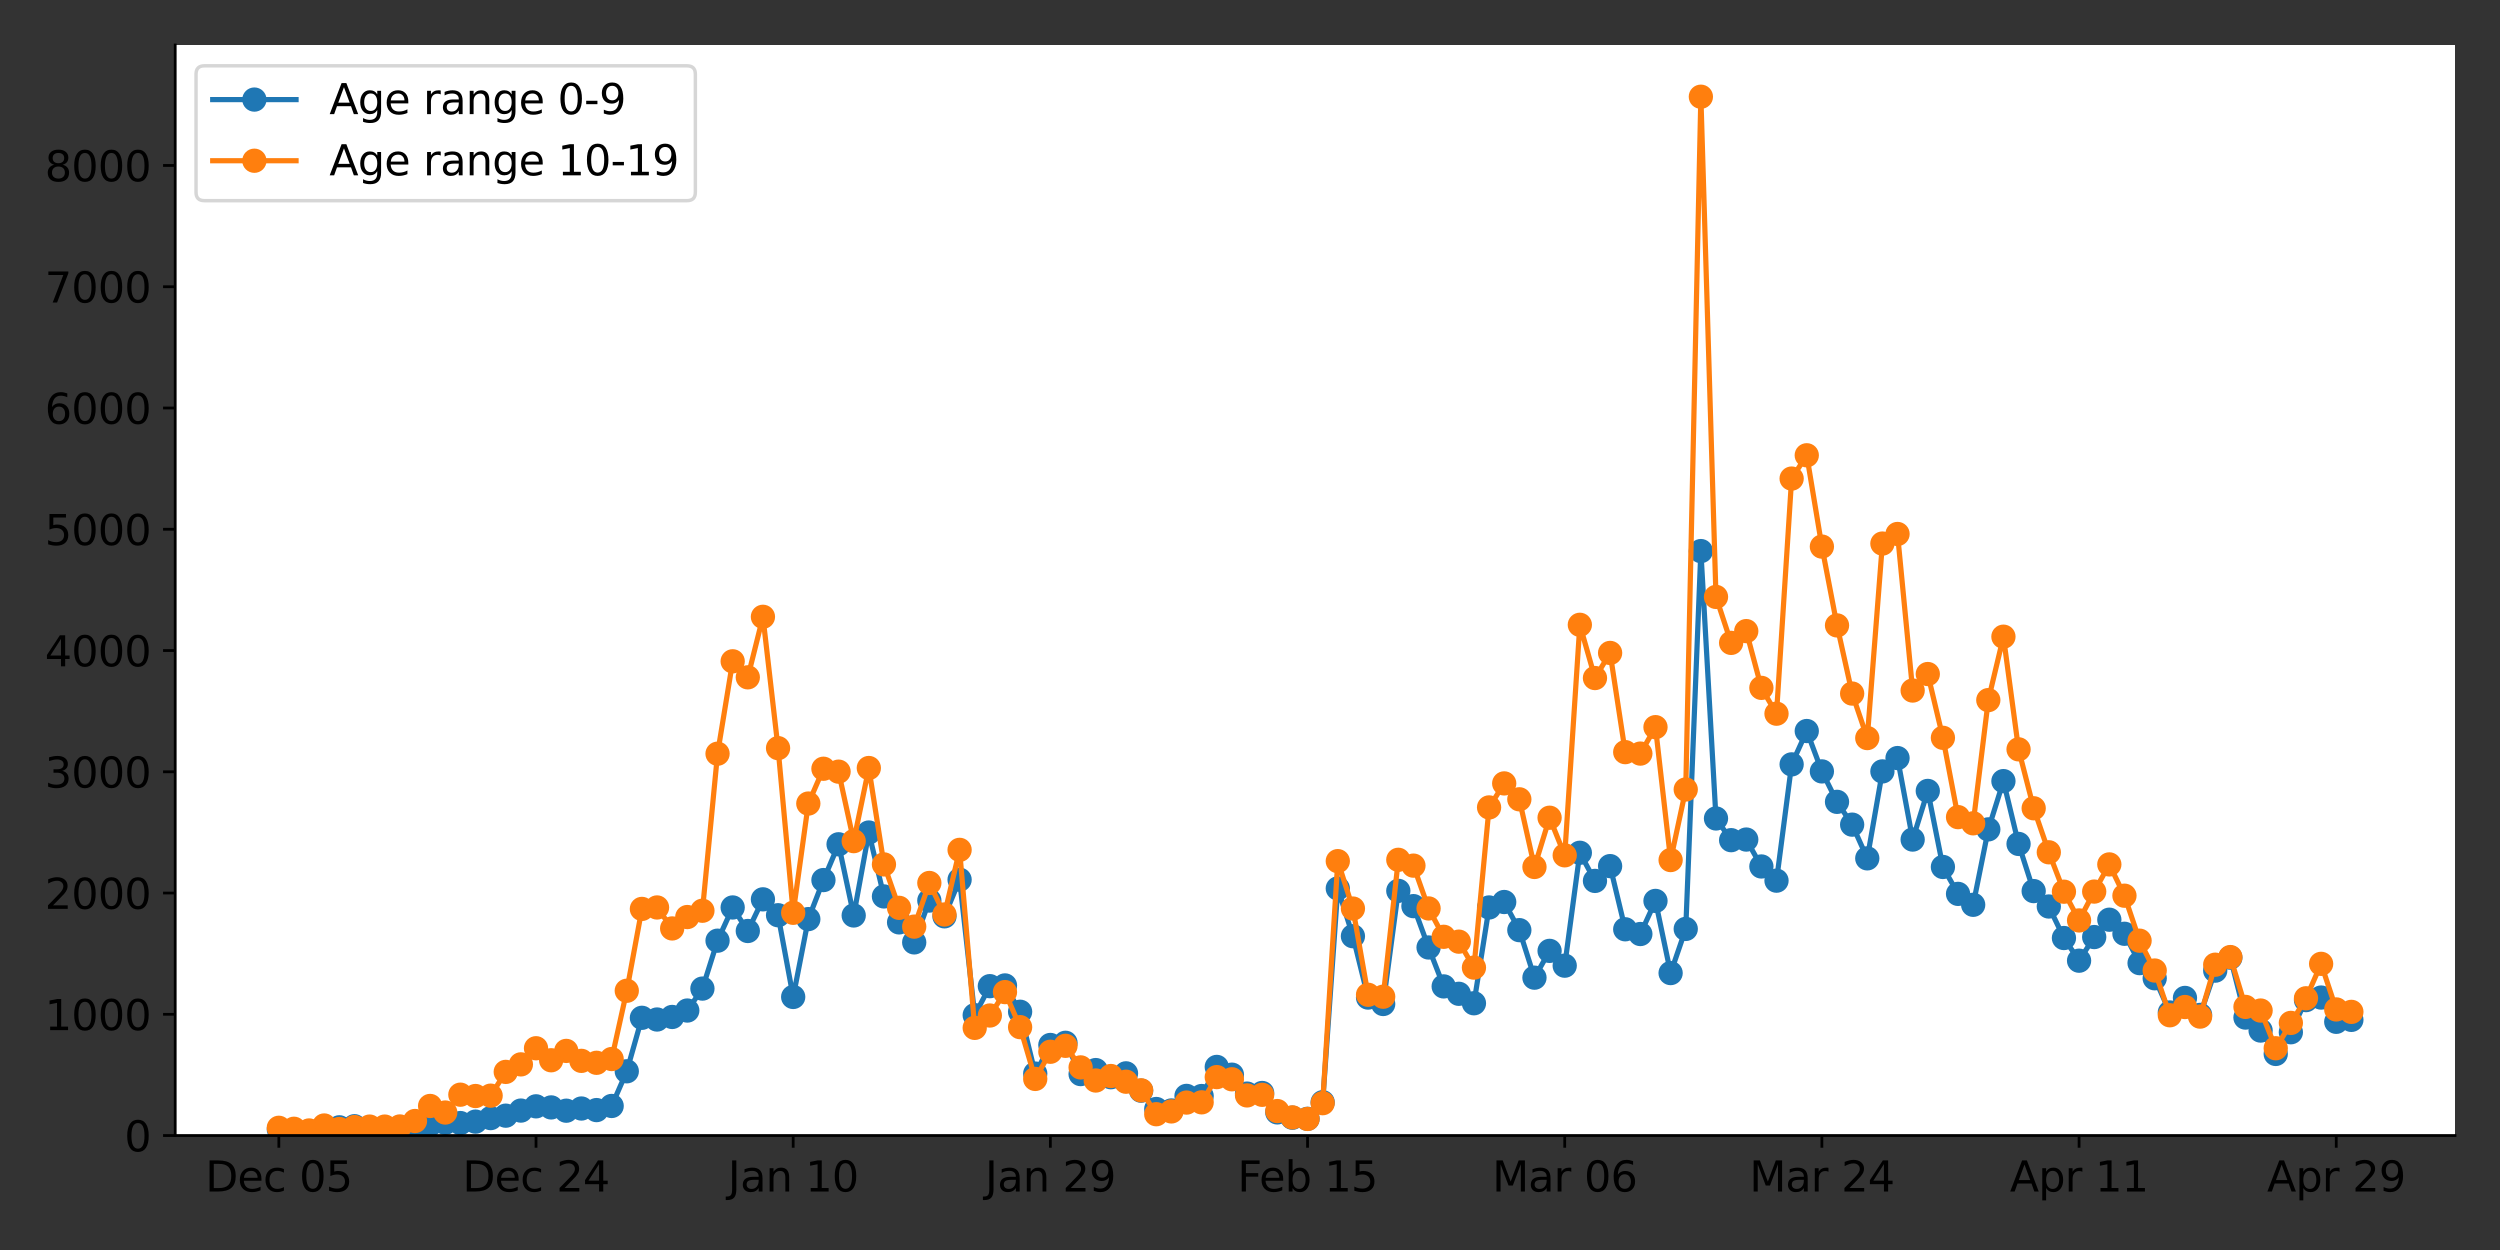 <?xml version="1.0" encoding="utf-8" standalone="no"?>
<!DOCTYPE svg PUBLIC "-//W3C//DTD SVG 1.1//EN"
  "http://www.w3.org/Graphics/SVG/1.1/DTD/svg11.dtd">
<svg xmlns:xlink="http://www.w3.org/1999/xlink" width="720pt" height="360pt" viewBox="0 0 720 360" xmlns="http://www.w3.org/2000/svg" version="1.1">
 <rect x="0" y="0" width="720" height="360" fill="#333333" stroke="none"/>
 <defs>
  <style type="text/css">*{stroke-linejoin: round; stroke-linecap: butt}</style>
 </defs>
 <g id="figure_1">
  <g id="patch_1">
   <path d="M 0 360 
L 720 360 
L 720 0 
L 0 0 
L 0 360 
z
" style="fill: none"/>
  </g>
  <g id="axes_1">
   <g id="patch_2">
    <path d="M 50.46 327.04 
L 707.04 327.04 
L 707.04 12.96 
L 50.46 12.96 
z
" style="fill: #ffffff"/>
   </g>
   <g id="matplotlib.axis_1">
    <g id="xtick_1">
     <g id="line2d_1">
      <defs>
       <path id="me0b759e3bc" d="M 0 0 
L 0 3.5 
" style="stroke: #000000; stroke-width: 0.8"/>
      </defs>
      <g>
       <use xlink:href="#me0b759e3bc" x="80.305" y="327.04" style="stroke: #000000; stroke-width: 0.8"/>
      </g>
     </g>
     <g id="text_1">
      <!-- Dec 05 -->
      <g transform="translate(59.152 343.158)scale(0.12 -0.12)">
       <defs>
        <path id="DejaVuSans-44" d="M 1259 4147 
L 1259 519 
L 2022 519 
Q 2988 519 3436 956 
Q 3884 1394 3884 2338 
Q 3884 3275 3436 3711 
Q 2988 4147 2022 4147 
L 1259 4147 
z
M 628 4666 
L 1925 4666 
Q 3281 4666 3915 4102 
Q 4550 3538 4550 2338 
Q 4550 1131 3912 565 
Q 3275 0 1925 0 
L 628 0 
L 628 4666 
z
" transform="scale(0.016)"/>
        <path id="DejaVuSans-65" d="M 3597 1894 
L 3597 1613 
L 953 1613 
Q 991 1019 1311 708 
Q 1631 397 2203 397 
Q 2534 397 2845 478 
Q 3156 559 3463 722 
L 3463 178 
Q 3153 47 2828 -22 
Q 2503 -91 2169 -91 
Q 1331 -91 842 396 
Q 353 884 353 1716 
Q 353 2575 817 3079 
Q 1281 3584 2069 3584 
Q 2775 3584 3186 3129 
Q 3597 2675 3597 1894 
z
M 3022 2063 
Q 3016 2534 2758 2815 
Q 2500 3097 2075 3097 
Q 1594 3097 1305 2825 
Q 1016 2553 972 2059 
L 3022 2063 
z
" transform="scale(0.016)"/>
        <path id="DejaVuSans-63" d="M 3122 3366 
L 3122 2828 
Q 2878 2963 2633 3030 
Q 2388 3097 2138 3097 
Q 1578 3097 1268 2742 
Q 959 2388 959 1747 
Q 959 1106 1268 751 
Q 1578 397 2138 397 
Q 2388 397 2633 464 
Q 2878 531 3122 666 
L 3122 134 
Q 2881 22 2623 -34 
Q 2366 -91 2075 -91 
Q 1284 -91 818 406 
Q 353 903 353 1747 
Q 353 2603 823 3093 
Q 1294 3584 2113 3584 
Q 2378 3584 2631 3529 
Q 2884 3475 3122 3366 
z
" transform="scale(0.016)"/>
        <path id="DejaVuSans-20" transform="scale(0.016)"/>
        <path id="DejaVuSans-30" d="M 2034 4250 
Q 1547 4250 1301 3770 
Q 1056 3291 1056 2328 
Q 1056 1369 1301 889 
Q 1547 409 2034 409 
Q 2525 409 2770 889 
Q 3016 1369 3016 2328 
Q 3016 3291 2770 3770 
Q 2525 4250 2034 4250 
z
M 2034 4750 
Q 2819 4750 3233 4129 
Q 3647 3509 3647 2328 
Q 3647 1150 3233 529 
Q 2819 -91 2034 -91 
Q 1250 -91 836 529 
Q 422 1150 422 2328 
Q 422 3509 836 4129 
Q 1250 4750 2034 4750 
z
" transform="scale(0.016)"/>
        <path id="DejaVuSans-35" d="M 691 4666 
L 3169 4666 
L 3169 4134 
L 1269 4134 
L 1269 2991 
Q 1406 3038 1543 3061 
Q 1681 3084 1819 3084 
Q 2600 3084 3056 2656 
Q 3513 2228 3513 1497 
Q 3513 744 3044 326 
Q 2575 -91 1722 -91 
Q 1428 -91 1123 -41 
Q 819 9 494 109 
L 494 744 
Q 775 591 1075 516 
Q 1375 441 1709 441 
Q 2250 441 2565 725 
Q 2881 1009 2881 1497 
Q 2881 1984 2565 2268 
Q 2250 2553 1709 2553 
Q 1456 2553 1204 2497 
Q 953 2441 691 2322 
L 691 4666 
z
" transform="scale(0.016)"/>
       </defs>
       <use xlink:href="#DejaVuSans-44"/>
       <use xlink:href="#DejaVuSans-65" x="77.002"/>
       <use xlink:href="#DejaVuSans-63" x="138.525"/>
       <use xlink:href="#DejaVuSans-20" x="193.506"/>
       <use xlink:href="#DejaVuSans-30" x="225.293"/>
       <use xlink:href="#DejaVuSans-35" x="288.916"/>
      </g>
     </g>
    </g>
    <g id="xtick_2">
     <g id="line2d_2">
      <g>
       <use xlink:href="#me0b759e3bc" x="154.371" y="327.04" style="stroke: #000000; stroke-width: 0.8"/>
      </g>
     </g>
     <g id="text_2">
      <!-- Dec 24 -->
      <g transform="translate(133.218 343.158)scale(0.12 -0.12)">
       <defs>
        <path id="DejaVuSans-32" d="M 1228 531 
L 3431 531 
L 3431 0 
L 469 0 
L 469 531 
Q 828 903 1448 1529 
Q 2069 2156 2228 2338 
Q 2531 2678 2651 2914 
Q 2772 3150 2772 3378 
Q 2772 3750 2511 3984 
Q 2250 4219 1831 4219 
Q 1534 4219 1204 4116 
Q 875 4013 500 3803 
L 500 4441 
Q 881 4594 1212 4672 
Q 1544 4750 1819 4750 
Q 2544 4750 2975 4387 
Q 3406 4025 3406 3419 
Q 3406 3131 3298 2873 
Q 3191 2616 2906 2266 
Q 2828 2175 2409 1742 
Q 1991 1309 1228 531 
z
" transform="scale(0.016)"/>
        <path id="DejaVuSans-34" d="M 2419 4116 
L 825 1625 
L 2419 1625 
L 2419 4116 
z
M 2253 4666 
L 3047 4666 
L 3047 1625 
L 3713 1625 
L 3713 1100 
L 3047 1100 
L 3047 0 
L 2419 0 
L 2419 1100 
L 313 1100 
L 313 1709 
L 2253 4666 
z
" transform="scale(0.016)"/>
       </defs>
       <use xlink:href="#DejaVuSans-44"/>
       <use xlink:href="#DejaVuSans-65" x="77.002"/>
       <use xlink:href="#DejaVuSans-63" x="138.525"/>
       <use xlink:href="#DejaVuSans-20" x="193.506"/>
       <use xlink:href="#DejaVuSans-32" x="225.293"/>
       <use xlink:href="#DejaVuSans-34" x="288.916"/>
      </g>
     </g>
    </g>
    <g id="xtick_3">
     <g id="line2d_3">
      <g>
       <use xlink:href="#me0b759e3bc" x="228.438" y="327.04" style="stroke: #000000; stroke-width: 0.8"/>
      </g>
     </g>
     <g id="text_3">
      <!-- Jan 10 -->
      <g transform="translate(209.647 343.158)scale(0.12 -0.12)">
       <defs>
        <path id="DejaVuSans-4a" d="M 628 4666 
L 1259 4666 
L 1259 325 
Q 1259 -519 939 -900 
Q 619 -1281 -91 -1281 
L -331 -1281 
L -331 -750 
L -134 -750 
Q 284 -750 456 -515 
Q 628 -281 628 325 
L 628 4666 
z
" transform="scale(0.016)"/>
        <path id="DejaVuSans-61" d="M 2194 1759 
Q 1497 1759 1228 1600 
Q 959 1441 959 1056 
Q 959 750 1161 570 
Q 1363 391 1709 391 
Q 2188 391 2477 730 
Q 2766 1069 2766 1631 
L 2766 1759 
L 2194 1759 
z
M 3341 1997 
L 3341 0 
L 2766 0 
L 2766 531 
Q 2569 213 2275 61 
Q 1981 -91 1556 -91 
Q 1019 -91 701 211 
Q 384 513 384 1019 
Q 384 1609 779 1909 
Q 1175 2209 1959 2209 
L 2766 2209 
L 2766 2266 
Q 2766 2663 2505 2880 
Q 2244 3097 1772 3097 
Q 1472 3097 1187 3025 
Q 903 2953 641 2809 
L 641 3341 
Q 956 3463 1253 3523 
Q 1550 3584 1831 3584 
Q 2591 3584 2966 3190 
Q 3341 2797 3341 1997 
z
" transform="scale(0.016)"/>
        <path id="DejaVuSans-6e" d="M 3513 2113 
L 3513 0 
L 2938 0 
L 2938 2094 
Q 2938 2591 2744 2837 
Q 2550 3084 2163 3084 
Q 1697 3084 1428 2787 
Q 1159 2491 1159 1978 
L 1159 0 
L 581 0 
L 581 3500 
L 1159 3500 
L 1159 2956 
Q 1366 3272 1645 3428 
Q 1925 3584 2291 3584 
Q 2894 3584 3203 3211 
Q 3513 2838 3513 2113 
z
" transform="scale(0.016)"/>
        <path id="DejaVuSans-31" d="M 794 531 
L 1825 531 
L 1825 4091 
L 703 3866 
L 703 4441 
L 1819 4666 
L 2450 4666 
L 2450 531 
L 3481 531 
L 3481 0 
L 794 0 
L 794 531 
z
" transform="scale(0.016)"/>
       </defs>
       <use xlink:href="#DejaVuSans-4a"/>
       <use xlink:href="#DejaVuSans-61" x="29.492"/>
       <use xlink:href="#DejaVuSans-6e" x="90.771"/>
       <use xlink:href="#DejaVuSans-20" x="154.15"/>
       <use xlink:href="#DejaVuSans-31" x="185.938"/>
       <use xlink:href="#DejaVuSans-30" x="249.561"/>
      </g>
     </g>
    </g>
    <g id="xtick_4">
     <g id="line2d_4">
      <g>
       <use xlink:href="#me0b759e3bc" x="302.505" y="327.04" style="stroke: #000000; stroke-width: 0.8"/>
      </g>
     </g>
     <g id="text_4">
      <!-- Jan 29 -->
      <g transform="translate(283.714 343.158)scale(0.12 -0.12)">
       <defs>
        <path id="DejaVuSans-39" d="M 703 97 
L 703 672 
Q 941 559 1184 500 
Q 1428 441 1663 441 
Q 2288 441 2617 861 
Q 2947 1281 2994 2138 
Q 2813 1869 2534 1725 
Q 2256 1581 1919 1581 
Q 1219 1581 811 2004 
Q 403 2428 403 3163 
Q 403 3881 828 4315 
Q 1253 4750 1959 4750 
Q 2769 4750 3195 4129 
Q 3622 3509 3622 2328 
Q 3622 1225 3098 567 
Q 2575 -91 1691 -91 
Q 1453 -91 1209 -44 
Q 966 3 703 97 
z
M 1959 2075 
Q 2384 2075 2632 2365 
Q 2881 2656 2881 3163 
Q 2881 3666 2632 3958 
Q 2384 4250 1959 4250 
Q 1534 4250 1286 3958 
Q 1038 3666 1038 3163 
Q 1038 2656 1286 2365 
Q 1534 2075 1959 2075 
z
" transform="scale(0.016)"/>
       </defs>
       <use xlink:href="#DejaVuSans-4a"/>
       <use xlink:href="#DejaVuSans-61" x="29.492"/>
       <use xlink:href="#DejaVuSans-6e" x="90.771"/>
       <use xlink:href="#DejaVuSans-20" x="154.15"/>
       <use xlink:href="#DejaVuSans-32" x="185.938"/>
       <use xlink:href="#DejaVuSans-39" x="249.561"/>
      </g>
     </g>
    </g>
    <g id="xtick_5">
     <g id="line2d_5">
      <g>
       <use xlink:href="#me0b759e3bc" x="376.572" y="327.04" style="stroke: #000000; stroke-width: 0.8"/>
      </g>
     </g>
     <g id="text_5">
      <!-- Feb 15 -->
      <g transform="translate(356.408 343.158)scale(0.12 -0.12)">
       <defs>
        <path id="DejaVuSans-46" d="M 628 4666 
L 3309 4666 
L 3309 4134 
L 1259 4134 
L 1259 2759 
L 3109 2759 
L 3109 2228 
L 1259 2228 
L 1259 0 
L 628 0 
L 628 4666 
z
" transform="scale(0.016)"/>
        <path id="DejaVuSans-62" d="M 3116 1747 
Q 3116 2381 2855 2742 
Q 2594 3103 2138 3103 
Q 1681 3103 1420 2742 
Q 1159 2381 1159 1747 
Q 1159 1113 1420 752 
Q 1681 391 2138 391 
Q 2594 391 2855 752 
Q 3116 1113 3116 1747 
z
M 1159 2969 
Q 1341 3281 1617 3432 
Q 1894 3584 2278 3584 
Q 2916 3584 3314 3078 
Q 3713 2572 3713 1747 
Q 3713 922 3314 415 
Q 2916 -91 2278 -91 
Q 1894 -91 1617 61 
Q 1341 213 1159 525 
L 1159 0 
L 581 0 
L 581 4863 
L 1159 4863 
L 1159 2969 
z
" transform="scale(0.016)"/>
       </defs>
       <use xlink:href="#DejaVuSans-46"/>
       <use xlink:href="#DejaVuSans-65" x="52.02"/>
       <use xlink:href="#DejaVuSans-62" x="113.543"/>
       <use xlink:href="#DejaVuSans-20" x="177.02"/>
       <use xlink:href="#DejaVuSans-31" x="208.807"/>
       <use xlink:href="#DejaVuSans-35" x="272.43"/>
      </g>
     </g>
    </g>
    <g id="xtick_6">
     <g id="line2d_6">
      <g>
       <use xlink:href="#me0b759e3bc" x="450.638" y="327.04" style="stroke: #000000; stroke-width: 0.8"/>
      </g>
     </g>
     <g id="text_6">
      <!-- Mar 06 -->
      <g transform="translate(429.776 343.158)scale(0.12 -0.12)">
       <defs>
        <path id="DejaVuSans-4d" d="M 628 4666 
L 1569 4666 
L 2759 1491 
L 3956 4666 
L 4897 4666 
L 4897 0 
L 4281 0 
L 4281 4097 
L 3078 897 
L 2444 897 
L 1241 4097 
L 1241 0 
L 628 0 
L 628 4666 
z
" transform="scale(0.016)"/>
        <path id="DejaVuSans-72" d="M 2631 2963 
Q 2534 3019 2420 3045 
Q 2306 3072 2169 3072 
Q 1681 3072 1420 2755 
Q 1159 2438 1159 1844 
L 1159 0 
L 581 0 
L 581 3500 
L 1159 3500 
L 1159 2956 
Q 1341 3275 1631 3429 
Q 1922 3584 2338 3584 
Q 2397 3584 2469 3576 
Q 2541 3569 2628 3553 
L 2631 2963 
z
" transform="scale(0.016)"/>
        <path id="DejaVuSans-36" d="M 2113 2584 
Q 1688 2584 1439 2293 
Q 1191 2003 1191 1497 
Q 1191 994 1439 701 
Q 1688 409 2113 409 
Q 2538 409 2786 701 
Q 3034 994 3034 1497 
Q 3034 2003 2786 2293 
Q 2538 2584 2113 2584 
z
M 3366 4563 
L 3366 3988 
Q 3128 4100 2886 4159 
Q 2644 4219 2406 4219 
Q 1781 4219 1451 3797 
Q 1122 3375 1075 2522 
Q 1259 2794 1537 2939 
Q 1816 3084 2150 3084 
Q 2853 3084 3261 2657 
Q 3669 2231 3669 1497 
Q 3669 778 3244 343 
Q 2819 -91 2113 -91 
Q 1303 -91 875 529 
Q 447 1150 447 2328 
Q 447 3434 972 4092 
Q 1497 4750 2381 4750 
Q 2619 4750 2861 4703 
Q 3103 4656 3366 4563 
z
" transform="scale(0.016)"/>
       </defs>
       <use xlink:href="#DejaVuSans-4d"/>
       <use xlink:href="#DejaVuSans-61" x="86.279"/>
       <use xlink:href="#DejaVuSans-72" x="147.559"/>
       <use xlink:href="#DejaVuSans-20" x="188.672"/>
       <use xlink:href="#DejaVuSans-30" x="220.459"/>
       <use xlink:href="#DejaVuSans-36" x="284.082"/>
      </g>
     </g>
    </g>
    <g id="xtick_7">
     <g id="line2d_7">
      <g>
       <use xlink:href="#me0b759e3bc" x="524.705" y="327.04" style="stroke: #000000; stroke-width: 0.8"/>
      </g>
     </g>
     <g id="text_7">
      <!-- Mar 24 -->
      <g transform="translate(503.843 343.158)scale(0.12 -0.12)">
       <use xlink:href="#DejaVuSans-4d"/>
       <use xlink:href="#DejaVuSans-61" x="86.279"/>
       <use xlink:href="#DejaVuSans-72" x="147.559"/>
       <use xlink:href="#DejaVuSans-20" x="188.672"/>
       <use xlink:href="#DejaVuSans-32" x="220.459"/>
       <use xlink:href="#DejaVuSans-34" x="284.082"/>
      </g>
     </g>
    </g>
    <g id="xtick_8">
     <g id="line2d_8">
      <g>
       <use xlink:href="#me0b759e3bc" x="598.772" y="327.04" style="stroke: #000000; stroke-width: 0.8"/>
      </g>
     </g>
     <g id="text_8">
      <!-- Apr 11 -->
      <g transform="translate(578.85 343.158)scale(0.12 -0.12)">
       <defs>
        <path id="DejaVuSans-41" d="M 2188 4044 
L 1331 1722 
L 3047 1722 
L 2188 4044 
z
M 1831 4666 
L 2547 4666 
L 4325 0 
L 3669 0 
L 3244 1197 
L 1141 1197 
L 716 0 
L 50 0 
L 1831 4666 
z
" transform="scale(0.016)"/>
        <path id="DejaVuSans-70" d="M 1159 525 
L 1159 -1331 
L 581 -1331 
L 581 3500 
L 1159 3500 
L 1159 2969 
Q 1341 3281 1617 3432 
Q 1894 3584 2278 3584 
Q 2916 3584 3314 3078 
Q 3713 2572 3713 1747 
Q 3713 922 3314 415 
Q 2916 -91 2278 -91 
Q 1894 -91 1617 61 
Q 1341 213 1159 525 
z
M 3116 1747 
Q 3116 2381 2855 2742 
Q 2594 3103 2138 3103 
Q 1681 3103 1420 2742 
Q 1159 2381 1159 1747 
Q 1159 1113 1420 752 
Q 1681 391 2138 391 
Q 2594 391 2855 752 
Q 3116 1113 3116 1747 
z
" transform="scale(0.016)"/>
       </defs>
       <use xlink:href="#DejaVuSans-41"/>
       <use xlink:href="#DejaVuSans-70" x="68.408"/>
       <use xlink:href="#DejaVuSans-72" x="131.885"/>
       <use xlink:href="#DejaVuSans-20" x="172.998"/>
       <use xlink:href="#DejaVuSans-31" x="204.785"/>
       <use xlink:href="#DejaVuSans-31" x="268.408"/>
      </g>
     </g>
    </g>
    <g id="xtick_9">
     <g id="line2d_9">
      <g>
       <use xlink:href="#me0b759e3bc" x="672.839" y="327.04" style="stroke: #000000; stroke-width: 0.8"/>
      </g>
     </g>
     <g id="text_9">
      <!-- Apr 29 -->
      <g transform="translate(652.917 343.158)scale(0.12 -0.12)">
       <use xlink:href="#DejaVuSans-41"/>
       <use xlink:href="#DejaVuSans-70" x="68.408"/>
       <use xlink:href="#DejaVuSans-72" x="131.885"/>
       <use xlink:href="#DejaVuSans-20" x="172.998"/>
       <use xlink:href="#DejaVuSans-32" x="204.785"/>
       <use xlink:href="#DejaVuSans-39" x="268.408"/>
      </g>
     </g>
    </g>
   </g>
   <g id="matplotlib.axis_2">
    <g id="ytick_1">
     <g id="line2d_10">
      <defs>
       <path id="ma829b072f8" d="M 0 0 
L -3.5 0 
" style="stroke: #000000; stroke-width: 0.8"/>
      </defs>
      <g>
       <use xlink:href="#ma829b072f8" x="50.46" y="327.04" style="stroke: #000000; stroke-width: 0.8"/>
      </g>
     </g>
     <g id="text_10">
      <!-- 0 -->
      <g transform="translate(35.825 331.599)scale(0.12 -0.12)">
       <use xlink:href="#DejaVuSans-30"/>
      </g>
     </g>
    </g>
    <g id="ytick_2">
     <g id="line2d_11">
      <g>
       <use xlink:href="#ma829b072f8" x="50.46" y="292.117" style="stroke: #000000; stroke-width: 0.8"/>
      </g>
     </g>
     <g id="text_11">
      <!-- 1000 -->
      <g transform="translate(12.92 296.676)scale(0.12 -0.12)">
       <use xlink:href="#DejaVuSans-31"/>
       <use xlink:href="#DejaVuSans-30" x="63.623"/>
       <use xlink:href="#DejaVuSans-30" x="127.246"/>
       <use xlink:href="#DejaVuSans-30" x="190.869"/>
      </g>
     </g>
    </g>
    <g id="ytick_3">
     <g id="line2d_12">
      <g>
       <use xlink:href="#ma829b072f8" x="50.46" y="257.194" style="stroke: #000000; stroke-width: 0.8"/>
      </g>
     </g>
     <g id="text_12">
      <!-- 2000 -->
      <g transform="translate(12.92 261.753)scale(0.12 -0.12)">
       <use xlink:href="#DejaVuSans-32"/>
       <use xlink:href="#DejaVuSans-30" x="63.623"/>
       <use xlink:href="#DejaVuSans-30" x="127.246"/>
       <use xlink:href="#DejaVuSans-30" x="190.869"/>
      </g>
     </g>
    </g>
    <g id="ytick_4">
     <g id="line2d_13">
      <g>
       <use xlink:href="#ma829b072f8" x="50.46" y="222.272" style="stroke: #000000; stroke-width: 0.8"/>
      </g>
     </g>
     <g id="text_13">
      <!-- 3000 -->
      <g transform="translate(12.92 226.831)scale(0.12 -0.12)">
       <defs>
        <path id="DejaVuSans-33" d="M 2597 2516 
Q 3050 2419 3304 2112 
Q 3559 1806 3559 1356 
Q 3559 666 3084 287 
Q 2609 -91 1734 -91 
Q 1441 -91 1130 -33 
Q 819 25 488 141 
L 488 750 
Q 750 597 1062 519 
Q 1375 441 1716 441 
Q 2309 441 2620 675 
Q 2931 909 2931 1356 
Q 2931 1769 2642 2001 
Q 2353 2234 1838 2234 
L 1294 2234 
L 1294 2753 
L 1863 2753 
Q 2328 2753 2575 2939 
Q 2822 3125 2822 3475 
Q 2822 3834 2567 4026 
Q 2313 4219 1838 4219 
Q 1578 4219 1281 4162 
Q 984 4106 628 3988 
L 628 4550 
Q 988 4650 1302 4700 
Q 1616 4750 1894 4750 
Q 2613 4750 3031 4423 
Q 3450 4097 3450 3541 
Q 3450 3153 3228 2886 
Q 3006 2619 2597 2516 
z
" transform="scale(0.016)"/>
       </defs>
       <use xlink:href="#DejaVuSans-33"/>
       <use xlink:href="#DejaVuSans-30" x="63.623"/>
       <use xlink:href="#DejaVuSans-30" x="127.246"/>
       <use xlink:href="#DejaVuSans-30" x="190.869"/>
      </g>
     </g>
    </g>
    <g id="ytick_5">
     <g id="line2d_14">
      <g>
       <use xlink:href="#ma829b072f8" x="50.46" y="187.349" style="stroke: #000000; stroke-width: 0.8"/>
      </g>
     </g>
     <g id="text_14">
      <!-- 4000 -->
      <g transform="translate(12.92 191.908)scale(0.12 -0.12)">
       <use xlink:href="#DejaVuSans-34"/>
       <use xlink:href="#DejaVuSans-30" x="63.623"/>
       <use xlink:href="#DejaVuSans-30" x="127.246"/>
       <use xlink:href="#DejaVuSans-30" x="190.869"/>
      </g>
     </g>
    </g>
    <g id="ytick_6">
     <g id="line2d_15">
      <g>
       <use xlink:href="#ma829b072f8" x="50.46" y="152.426" style="stroke: #000000; stroke-width: 0.8"/>
      </g>
     </g>
     <g id="text_15">
      <!-- 5000 -->
      <g transform="translate(12.92 156.985)scale(0.12 -0.12)">
       <use xlink:href="#DejaVuSans-35"/>
       <use xlink:href="#DejaVuSans-30" x="63.623"/>
       <use xlink:href="#DejaVuSans-30" x="127.246"/>
       <use xlink:href="#DejaVuSans-30" x="190.869"/>
      </g>
     </g>
    </g>
    <g id="ytick_7">
     <g id="line2d_16">
      <g>
       <use xlink:href="#ma829b072f8" x="50.46" y="117.503" style="stroke: #000000; stroke-width: 0.8"/>
      </g>
     </g>
     <g id="text_16">
      <!-- 6000 -->
      <g transform="translate(12.92 122.062)scale(0.12 -0.12)">
       <use xlink:href="#DejaVuSans-36"/>
       <use xlink:href="#DejaVuSans-30" x="63.623"/>
       <use xlink:href="#DejaVuSans-30" x="127.246"/>
       <use xlink:href="#DejaVuSans-30" x="190.869"/>
      </g>
     </g>
    </g>
    <g id="ytick_8">
     <g id="line2d_17">
      <g>
       <use xlink:href="#ma829b072f8" x="50.46" y="82.58" style="stroke: #000000; stroke-width: 0.8"/>
      </g>
     </g>
     <g id="text_17">
      <!-- 7000 -->
      <g transform="translate(12.92 87.139)scale(0.12 -0.12)">
       <defs>
        <path id="DejaVuSans-37" d="M 525 4666 
L 3525 4666 
L 3525 4397 
L 1831 0 
L 1172 0 
L 2766 4134 
L 525 4134 
L 525 4666 
z
" transform="scale(0.016)"/>
       </defs>
       <use xlink:href="#DejaVuSans-37"/>
       <use xlink:href="#DejaVuSans-30" x="63.623"/>
       <use xlink:href="#DejaVuSans-30" x="127.246"/>
       <use xlink:href="#DejaVuSans-30" x="190.869"/>
      </g>
     </g>
    </g>
    <g id="ytick_9">
     <g id="line2d_18">
      <g>
       <use xlink:href="#ma829b072f8" x="50.46" y="47.658" style="stroke: #000000; stroke-width: 0.8"/>
      </g>
     </g>
     <g id="text_18">
      <!-- 8000 -->
      <g transform="translate(12.92 52.217)scale(0.12 -0.12)">
       <defs>
        <path id="DejaVuSans-38" d="M 2034 2216 
Q 1584 2216 1326 1975 
Q 1069 1734 1069 1313 
Q 1069 891 1326 650 
Q 1584 409 2034 409 
Q 2484 409 2743 651 
Q 3003 894 3003 1313 
Q 3003 1734 2745 1975 
Q 2488 2216 2034 2216 
z
M 1403 2484 
Q 997 2584 770 2862 
Q 544 3141 544 3541 
Q 544 4100 942 4425 
Q 1341 4750 2034 4750 
Q 2731 4750 3128 4425 
Q 3525 4100 3525 3541 
Q 3525 3141 3298 2862 
Q 3072 2584 2669 2484 
Q 3125 2378 3379 2068 
Q 3634 1759 3634 1313 
Q 3634 634 3220 271 
Q 2806 -91 2034 -91 
Q 1263 -91 848 271 
Q 434 634 434 1313 
Q 434 1759 690 2068 
Q 947 2378 1403 2484 
z
M 1172 3481 
Q 1172 3119 1398 2916 
Q 1625 2713 2034 2713 
Q 2441 2713 2670 2916 
Q 2900 3119 2900 3481 
Q 2900 3844 2670 4047 
Q 2441 4250 2034 4250 
Q 1625 4250 1398 4047 
Q 1172 3844 1172 3481 
z
" transform="scale(0.016)"/>
       </defs>
       <use xlink:href="#DejaVuSans-38"/>
       <use xlink:href="#DejaVuSans-30" x="63.623"/>
       <use xlink:href="#DejaVuSans-30" x="127.246"/>
       <use xlink:href="#DejaVuSans-30" x="190.869"/>
      </g>
     </g>
    </g>
   </g>
   <g id="line2d_19">
    <path d="M 80.305 325.259 
L 89.018 325.783 
L 97.732 324.665 
L 102.089 324.351 
L 106.446 325.189 
L 115.159 324.77 
L 119.516 324.7 
L 123.873 323.862 
L 128.23 323.373 
L 132.587 323.443 
L 136.944 323.024 
L 141.301 322.011 
L 145.658 321.313 
L 150.014 319.846 
L 154.371 318.624 
L 158.728 318.938 
L 163.085 319.881 
L 167.442 319.252 
L 171.799 319.706 
L 176.156 318.519 
L 180.513 308.531 
L 184.869 293.13 
L 189.226 293.619 
L 193.583 292.885 
L 197.94 291.035 
L 202.297 284.714 
L 206.654 270.919 
L 211.011 261.35 
L 215.367 268.125 
L 219.724 259.01 
L 224.081 263.585 
L 228.438 287.123 
L 232.795 264.703 
L 237.152 253.458 
L 241.509 243.155 
L 245.866 263.655 
L 250.222 239.768 
L 254.579 258.172 
L 258.936 265.646 
L 263.293 271.408 
L 267.65 259.36 
L 272.007 263.9 
L 276.364 253.353 
L 280.72 292.362 
L 285.077 284.015 
L 289.434 283.806 
L 293.791 291.384 
L 298.148 309.194 
L 302.505 300.953 
L 306.862 300.324 
L 311.219 309.334 
L 315.575 308.182 
L 319.932 310.242 
L 324.289 309.125 
L 328.646 314.119 
L 333.003 319.392 
L 337.36 319.811 
L 341.717 315.62 
L 346.073 315.655 
L 350.43 307.274 
L 354.787 309.509 
L 359.144 314.957 
L 363.501 314.782 
L 367.858 320.37 
L 372.215 321.906 
L 376.572 322.221 
L 380.928 317.436 
L 385.285 255.867 
L 389.642 269.627 
L 393.999 287.298 
L 398.356 289.149 
L 402.713 256.566 
L 407.07 260.966 
L 411.427 272.875 
L 415.783 284.085 
L 420.14 286.215 
L 424.497 288.939 
L 428.854 261.35 
L 433.211 259.779 
L 437.568 267.881 
L 441.925 281.571 
L 446.281 273.853 
L 450.638 278.113 
L 454.995 245.6 
L 459.352 253.702 
L 463.709 249.442 
L 468.066 267.636 
L 472.423 268.998 
L 476.78 259.464 
L 481.136 280.243 
L 485.493 267.532 
L 489.85 158.712 
L 494.207 235.717 
L 498.564 241.968 
L 502.921 241.793 
L 507.278 249.546 
L 511.634 253.632 
L 515.991 220.141 
L 520.348 210.538 
L 524.705 222.167 
L 529.062 230.932 
L 533.419 237.498 
L 537.776 247.206 
L 542.133 222.167 
L 546.489 218.325 
L 550.846 241.793 
L 555.203 227.789 
L 559.56 249.686 
L 563.917 257.439 
L 568.274 260.582 
L 572.631 238.86 
L 576.987 224.961 
L 581.344 243.051 
L 585.701 256.636 
L 590.058 261.071 
L 594.415 270.151 
L 598.772 276.681 
L 603.129 269.871 
L 607.486 264.877 
L 611.842 268.928 
L 616.199 277.38 
L 620.556 281.745 
L 624.913 291.593 
L 629.27 287.403 
L 633.627 292.292 
L 637.984 279.545 
L 642.341 275.808 
L 646.697 293.06 
L 651.054 296.797 
L 655.411 303.537 
L 659.768 297.286 
L 664.125 288.031 
L 668.482 287.298 
L 672.839 294.282 
L 677.195 293.724 
L 677.195 293.724 
" clip-path="url(#pd0bc6ba547)" style="fill: none; stroke: #1f77b4; stroke-width: 1.5; stroke-linecap: square"/>
    <defs>
     <path id="maaacf2346c" d="M 0 3 
C 0.796 3 1.559 2.684 2.121 2.121 
C 2.684 1.559 3 0.796 3 0 
C 3 -0.796 2.684 -1.559 2.121 -2.121 
C 1.559 -2.684 0.796 -3 0 -3 
C -0.796 -3 -1.559 -2.684 -2.121 -2.121 
C -2.684 -1.559 -3 -0.796 -3 0 
C -3 0.796 -2.684 1.559 -2.121 2.121 
C -1.559 2.684 -0.796 3 0 3 
z
" style="stroke: #1f77b4"/>
    </defs>
    <g clip-path="url(#pd0bc6ba547)">
     <use xlink:href="#maaacf2346c" x="80.305" y="325.259" style="fill: #1f77b4; stroke: #1f77b4"/>
     <use xlink:href="#maaacf2346c" x="84.661" y="325.573" style="fill: #1f77b4; stroke: #1f77b4"/>
     <use xlink:href="#maaacf2346c" x="89.018" y="325.783" style="fill: #1f77b4; stroke: #1f77b4"/>
     <use xlink:href="#maaacf2346c" x="93.375" y="325.259" style="fill: #1f77b4; stroke: #1f77b4"/>
     <use xlink:href="#maaacf2346c" x="97.732" y="324.665" style="fill: #1f77b4; stroke: #1f77b4"/>
     <use xlink:href="#maaacf2346c" x="102.089" y="324.351" style="fill: #1f77b4; stroke: #1f77b4"/>
     <use xlink:href="#maaacf2346c" x="106.446" y="325.189" style="fill: #1f77b4; stroke: #1f77b4"/>
     <use xlink:href="#maaacf2346c" x="110.803" y="324.98" style="fill: #1f77b4; stroke: #1f77b4"/>
     <use xlink:href="#maaacf2346c" x="115.159" y="324.77" style="fill: #1f77b4; stroke: #1f77b4"/>
     <use xlink:href="#maaacf2346c" x="119.516" y="324.7" style="fill: #1f77b4; stroke: #1f77b4"/>
     <use xlink:href="#maaacf2346c" x="123.873" y="323.862" style="fill: #1f77b4; stroke: #1f77b4"/>
     <use xlink:href="#maaacf2346c" x="128.23" y="323.373" style="fill: #1f77b4; stroke: #1f77b4"/>
     <use xlink:href="#maaacf2346c" x="132.587" y="323.443" style="fill: #1f77b4; stroke: #1f77b4"/>
     <use xlink:href="#maaacf2346c" x="136.944" y="323.024" style="fill: #1f77b4; stroke: #1f77b4"/>
     <use xlink:href="#maaacf2346c" x="141.301" y="322.011" style="fill: #1f77b4; stroke: #1f77b4"/>
     <use xlink:href="#maaacf2346c" x="145.658" y="321.313" style="fill: #1f77b4; stroke: #1f77b4"/>
     <use xlink:href="#maaacf2346c" x="150.014" y="319.846" style="fill: #1f77b4; stroke: #1f77b4"/>
     <use xlink:href="#maaacf2346c" x="154.371" y="318.624" style="fill: #1f77b4; stroke: #1f77b4"/>
     <use xlink:href="#maaacf2346c" x="158.728" y="318.938" style="fill: #1f77b4; stroke: #1f77b4"/>
     <use xlink:href="#maaacf2346c" x="163.085" y="319.881" style="fill: #1f77b4; stroke: #1f77b4"/>
     <use xlink:href="#maaacf2346c" x="167.442" y="319.252" style="fill: #1f77b4; stroke: #1f77b4"/>
     <use xlink:href="#maaacf2346c" x="171.799" y="319.706" style="fill: #1f77b4; stroke: #1f77b4"/>
     <use xlink:href="#maaacf2346c" x="176.156" y="318.519" style="fill: #1f77b4; stroke: #1f77b4"/>
     <use xlink:href="#maaacf2346c" x="180.513" y="308.531" style="fill: #1f77b4; stroke: #1f77b4"/>
     <use xlink:href="#maaacf2346c" x="184.869" y="293.13" style="fill: #1f77b4; stroke: #1f77b4"/>
     <use xlink:href="#maaacf2346c" x="189.226" y="293.619" style="fill: #1f77b4; stroke: #1f77b4"/>
     <use xlink:href="#maaacf2346c" x="193.583" y="292.885" style="fill: #1f77b4; stroke: #1f77b4"/>
     <use xlink:href="#maaacf2346c" x="197.94" y="291.035" style="fill: #1f77b4; stroke: #1f77b4"/>
     <use xlink:href="#maaacf2346c" x="202.297" y="284.714" style="fill: #1f77b4; stroke: #1f77b4"/>
     <use xlink:href="#maaacf2346c" x="206.654" y="270.919" style="fill: #1f77b4; stroke: #1f77b4"/>
     <use xlink:href="#maaacf2346c" x="211.011" y="261.35" style="fill: #1f77b4; stroke: #1f77b4"/>
     <use xlink:href="#maaacf2346c" x="215.367" y="268.125" style="fill: #1f77b4; stroke: #1f77b4"/>
     <use xlink:href="#maaacf2346c" x="219.724" y="259.01" style="fill: #1f77b4; stroke: #1f77b4"/>
     <use xlink:href="#maaacf2346c" x="224.081" y="263.585" style="fill: #1f77b4; stroke: #1f77b4"/>
     <use xlink:href="#maaacf2346c" x="228.438" y="287.123" style="fill: #1f77b4; stroke: #1f77b4"/>
     <use xlink:href="#maaacf2346c" x="232.795" y="264.703" style="fill: #1f77b4; stroke: #1f77b4"/>
     <use xlink:href="#maaacf2346c" x="237.152" y="253.458" style="fill: #1f77b4; stroke: #1f77b4"/>
     <use xlink:href="#maaacf2346c" x="241.509" y="243.155" style="fill: #1f77b4; stroke: #1f77b4"/>
     <use xlink:href="#maaacf2346c" x="245.866" y="263.655" style="fill: #1f77b4; stroke: #1f77b4"/>
     <use xlink:href="#maaacf2346c" x="250.222" y="239.768" style="fill: #1f77b4; stroke: #1f77b4"/>
     <use xlink:href="#maaacf2346c" x="254.579" y="258.172" style="fill: #1f77b4; stroke: #1f77b4"/>
     <use xlink:href="#maaacf2346c" x="258.936" y="265.646" style="fill: #1f77b4; stroke: #1f77b4"/>
     <use xlink:href="#maaacf2346c" x="263.293" y="271.408" style="fill: #1f77b4; stroke: #1f77b4"/>
     <use xlink:href="#maaacf2346c" x="267.65" y="259.36" style="fill: #1f77b4; stroke: #1f77b4"/>
     <use xlink:href="#maaacf2346c" x="272.007" y="263.9" style="fill: #1f77b4; stroke: #1f77b4"/>
     <use xlink:href="#maaacf2346c" x="276.364" y="253.353" style="fill: #1f77b4; stroke: #1f77b4"/>
     <use xlink:href="#maaacf2346c" x="280.72" y="292.362" style="fill: #1f77b4; stroke: #1f77b4"/>
     <use xlink:href="#maaacf2346c" x="285.077" y="284.015" style="fill: #1f77b4; stroke: #1f77b4"/>
     <use xlink:href="#maaacf2346c" x="289.434" y="283.806" style="fill: #1f77b4; stroke: #1f77b4"/>
     <use xlink:href="#maaacf2346c" x="293.791" y="291.384" style="fill: #1f77b4; stroke: #1f77b4"/>
     <use xlink:href="#maaacf2346c" x="298.148" y="309.194" style="fill: #1f77b4; stroke: #1f77b4"/>
     <use xlink:href="#maaacf2346c" x="302.505" y="300.953" style="fill: #1f77b4; stroke: #1f77b4"/>
     <use xlink:href="#maaacf2346c" x="306.862" y="300.324" style="fill: #1f77b4; stroke: #1f77b4"/>
     <use xlink:href="#maaacf2346c" x="311.219" y="309.334" style="fill: #1f77b4; stroke: #1f77b4"/>
     <use xlink:href="#maaacf2346c" x="315.575" y="308.182" style="fill: #1f77b4; stroke: #1f77b4"/>
     <use xlink:href="#maaacf2346c" x="319.932" y="310.242" style="fill: #1f77b4; stroke: #1f77b4"/>
     <use xlink:href="#maaacf2346c" x="324.289" y="309.125" style="fill: #1f77b4; stroke: #1f77b4"/>
     <use xlink:href="#maaacf2346c" x="328.646" y="314.119" style="fill: #1f77b4; stroke: #1f77b4"/>
     <use xlink:href="#maaacf2346c" x="333.003" y="319.392" style="fill: #1f77b4; stroke: #1f77b4"/>
     <use xlink:href="#maaacf2346c" x="337.36" y="319.811" style="fill: #1f77b4; stroke: #1f77b4"/>
     <use xlink:href="#maaacf2346c" x="341.717" y="315.62" style="fill: #1f77b4; stroke: #1f77b4"/>
     <use xlink:href="#maaacf2346c" x="346.073" y="315.655" style="fill: #1f77b4; stroke: #1f77b4"/>
     <use xlink:href="#maaacf2346c" x="350.43" y="307.274" style="fill: #1f77b4; stroke: #1f77b4"/>
     <use xlink:href="#maaacf2346c" x="354.787" y="309.509" style="fill: #1f77b4; stroke: #1f77b4"/>
     <use xlink:href="#maaacf2346c" x="359.144" y="314.957" style="fill: #1f77b4; stroke: #1f77b4"/>
     <use xlink:href="#maaacf2346c" x="363.501" y="314.782" style="fill: #1f77b4; stroke: #1f77b4"/>
     <use xlink:href="#maaacf2346c" x="367.858" y="320.37" style="fill: #1f77b4; stroke: #1f77b4"/>
     <use xlink:href="#maaacf2346c" x="372.215" y="321.906" style="fill: #1f77b4; stroke: #1f77b4"/>
     <use xlink:href="#maaacf2346c" x="376.572" y="322.221" style="fill: #1f77b4; stroke: #1f77b4"/>
     <use xlink:href="#maaacf2346c" x="380.928" y="317.436" style="fill: #1f77b4; stroke: #1f77b4"/>
     <use xlink:href="#maaacf2346c" x="385.285" y="255.867" style="fill: #1f77b4; stroke: #1f77b4"/>
     <use xlink:href="#maaacf2346c" x="389.642" y="269.627" style="fill: #1f77b4; stroke: #1f77b4"/>
     <use xlink:href="#maaacf2346c" x="393.999" y="287.298" style="fill: #1f77b4; stroke: #1f77b4"/>
     <use xlink:href="#maaacf2346c" x="398.356" y="289.149" style="fill: #1f77b4; stroke: #1f77b4"/>
     <use xlink:href="#maaacf2346c" x="402.713" y="256.566" style="fill: #1f77b4; stroke: #1f77b4"/>
     <use xlink:href="#maaacf2346c" x="407.07" y="260.966" style="fill: #1f77b4; stroke: #1f77b4"/>
     <use xlink:href="#maaacf2346c" x="411.427" y="272.875" style="fill: #1f77b4; stroke: #1f77b4"/>
     <use xlink:href="#maaacf2346c" x="415.783" y="284.085" style="fill: #1f77b4; stroke: #1f77b4"/>
     <use xlink:href="#maaacf2346c" x="420.14" y="286.215" style="fill: #1f77b4; stroke: #1f77b4"/>
     <use xlink:href="#maaacf2346c" x="424.497" y="288.939" style="fill: #1f77b4; stroke: #1f77b4"/>
     <use xlink:href="#maaacf2346c" x="428.854" y="261.35" style="fill: #1f77b4; stroke: #1f77b4"/>
     <use xlink:href="#maaacf2346c" x="433.211" y="259.779" style="fill: #1f77b4; stroke: #1f77b4"/>
     <use xlink:href="#maaacf2346c" x="437.568" y="267.881" style="fill: #1f77b4; stroke: #1f77b4"/>
     <use xlink:href="#maaacf2346c" x="441.925" y="281.571" style="fill: #1f77b4; stroke: #1f77b4"/>
     <use xlink:href="#maaacf2346c" x="446.281" y="273.853" style="fill: #1f77b4; stroke: #1f77b4"/>
     <use xlink:href="#maaacf2346c" x="450.638" y="278.113" style="fill: #1f77b4; stroke: #1f77b4"/>
     <use xlink:href="#maaacf2346c" x="454.995" y="245.6" style="fill: #1f77b4; stroke: #1f77b4"/>
     <use xlink:href="#maaacf2346c" x="459.352" y="253.702" style="fill: #1f77b4; stroke: #1f77b4"/>
     <use xlink:href="#maaacf2346c" x="463.709" y="249.442" style="fill: #1f77b4; stroke: #1f77b4"/>
     <use xlink:href="#maaacf2346c" x="468.066" y="267.636" style="fill: #1f77b4; stroke: #1f77b4"/>
     <use xlink:href="#maaacf2346c" x="472.423" y="268.998" style="fill: #1f77b4; stroke: #1f77b4"/>
     <use xlink:href="#maaacf2346c" x="476.78" y="259.464" style="fill: #1f77b4; stroke: #1f77b4"/>
     <use xlink:href="#maaacf2346c" x="481.136" y="280.243" style="fill: #1f77b4; stroke: #1f77b4"/>
     <use xlink:href="#maaacf2346c" x="485.493" y="267.532" style="fill: #1f77b4; stroke: #1f77b4"/>
     <use xlink:href="#maaacf2346c" x="489.85" y="158.712" style="fill: #1f77b4; stroke: #1f77b4"/>
     <use xlink:href="#maaacf2346c" x="494.207" y="235.717" style="fill: #1f77b4; stroke: #1f77b4"/>
     <use xlink:href="#maaacf2346c" x="498.564" y="241.968" style="fill: #1f77b4; stroke: #1f77b4"/>
     <use xlink:href="#maaacf2346c" x="502.921" y="241.793" style="fill: #1f77b4; stroke: #1f77b4"/>
     <use xlink:href="#maaacf2346c" x="507.278" y="249.546" style="fill: #1f77b4; stroke: #1f77b4"/>
     <use xlink:href="#maaacf2346c" x="511.634" y="253.632" style="fill: #1f77b4; stroke: #1f77b4"/>
     <use xlink:href="#maaacf2346c" x="515.991" y="220.141" style="fill: #1f77b4; stroke: #1f77b4"/>
     <use xlink:href="#maaacf2346c" x="520.348" y="210.538" style="fill: #1f77b4; stroke: #1f77b4"/>
     <use xlink:href="#maaacf2346c" x="524.705" y="222.167" style="fill: #1f77b4; stroke: #1f77b4"/>
     <use xlink:href="#maaacf2346c" x="529.062" y="230.932" style="fill: #1f77b4; stroke: #1f77b4"/>
     <use xlink:href="#maaacf2346c" x="533.419" y="237.498" style="fill: #1f77b4; stroke: #1f77b4"/>
     <use xlink:href="#maaacf2346c" x="537.776" y="247.206" style="fill: #1f77b4; stroke: #1f77b4"/>
     <use xlink:href="#maaacf2346c" x="542.133" y="222.167" style="fill: #1f77b4; stroke: #1f77b4"/>
     <use xlink:href="#maaacf2346c" x="546.489" y="218.325" style="fill: #1f77b4; stroke: #1f77b4"/>
     <use xlink:href="#maaacf2346c" x="550.846" y="241.793" style="fill: #1f77b4; stroke: #1f77b4"/>
     <use xlink:href="#maaacf2346c" x="555.203" y="227.789" style="fill: #1f77b4; stroke: #1f77b4"/>
     <use xlink:href="#maaacf2346c" x="559.56" y="249.686" style="fill: #1f77b4; stroke: #1f77b4"/>
     <use xlink:href="#maaacf2346c" x="563.917" y="257.439" style="fill: #1f77b4; stroke: #1f77b4"/>
     <use xlink:href="#maaacf2346c" x="568.274" y="260.582" style="fill: #1f77b4; stroke: #1f77b4"/>
     <use xlink:href="#maaacf2346c" x="572.631" y="238.86" style="fill: #1f77b4; stroke: #1f77b4"/>
     <use xlink:href="#maaacf2346c" x="576.987" y="224.961" style="fill: #1f77b4; stroke: #1f77b4"/>
     <use xlink:href="#maaacf2346c" x="581.344" y="243.051" style="fill: #1f77b4; stroke: #1f77b4"/>
     <use xlink:href="#maaacf2346c" x="585.701" y="256.636" style="fill: #1f77b4; stroke: #1f77b4"/>
     <use xlink:href="#maaacf2346c" x="590.058" y="261.071" style="fill: #1f77b4; stroke: #1f77b4"/>
     <use xlink:href="#maaacf2346c" x="594.415" y="270.151" style="fill: #1f77b4; stroke: #1f77b4"/>
     <use xlink:href="#maaacf2346c" x="598.772" y="276.681" style="fill: #1f77b4; stroke: #1f77b4"/>
     <use xlink:href="#maaacf2346c" x="603.129" y="269.871" style="fill: #1f77b4; stroke: #1f77b4"/>
     <use xlink:href="#maaacf2346c" x="607.486" y="264.877" style="fill: #1f77b4; stroke: #1f77b4"/>
     <use xlink:href="#maaacf2346c" x="611.842" y="268.928" style="fill: #1f77b4; stroke: #1f77b4"/>
     <use xlink:href="#maaacf2346c" x="616.199" y="277.38" style="fill: #1f77b4; stroke: #1f77b4"/>
     <use xlink:href="#maaacf2346c" x="620.556" y="281.745" style="fill: #1f77b4; stroke: #1f77b4"/>
     <use xlink:href="#maaacf2346c" x="624.913" y="291.593" style="fill: #1f77b4; stroke: #1f77b4"/>
     <use xlink:href="#maaacf2346c" x="629.27" y="287.403" style="fill: #1f77b4; stroke: #1f77b4"/>
     <use xlink:href="#maaacf2346c" x="633.627" y="292.292" style="fill: #1f77b4; stroke: #1f77b4"/>
     <use xlink:href="#maaacf2346c" x="637.984" y="279.545" style="fill: #1f77b4; stroke: #1f77b4"/>
     <use xlink:href="#maaacf2346c" x="642.341" y="275.808" style="fill: #1f77b4; stroke: #1f77b4"/>
     <use xlink:href="#maaacf2346c" x="646.697" y="293.06" style="fill: #1f77b4; stroke: #1f77b4"/>
     <use xlink:href="#maaacf2346c" x="651.054" y="296.797" style="fill: #1f77b4; stroke: #1f77b4"/>
     <use xlink:href="#maaacf2346c" x="655.411" y="303.537" style="fill: #1f77b4; stroke: #1f77b4"/>
     <use xlink:href="#maaacf2346c" x="659.768" y="297.286" style="fill: #1f77b4; stroke: #1f77b4"/>
     <use xlink:href="#maaacf2346c" x="664.125" y="288.031" style="fill: #1f77b4; stroke: #1f77b4"/>
     <use xlink:href="#maaacf2346c" x="668.482" y="287.298" style="fill: #1f77b4; stroke: #1f77b4"/>
     <use xlink:href="#maaacf2346c" x="672.839" y="294.282" style="fill: #1f77b4; stroke: #1f77b4"/>
     <use xlink:href="#maaacf2346c" x="677.195" y="293.724" style="fill: #1f77b4; stroke: #1f77b4"/>
    </g>
   </g>
   <g id="line2d_20">
    <path d="M 80.305 324.805 
L 84.661 325.084 
L 89.018 325.573 
L 93.375 324.141 
L 97.732 325.154 
L 102.089 324.595 
L 106.446 324.456 
L 115.159 324.421 
L 119.516 322.849 
L 123.873 318.519 
L 128.23 320.405 
L 132.587 315.271 
L 136.944 315.655 
L 141.301 315.55 
L 145.658 308.706 
L 150.014 306.54 
L 154.371 301.896 
L 158.728 305.353 
L 163.085 302.664 
L 167.442 305.528 
L 171.799 306.086 
L 176.156 305.004 
L 180.513 285.342 
L 184.869 261.769 
L 189.226 261.35 
L 193.583 267.392 
L 197.94 264.109 
L 202.297 262.293 
L 206.654 217.068 
L 211.011 190.457 
L 215.367 195.067 
L 219.724 177.64 
L 224.081 215.462 
L 228.438 262.887 
L 232.795 231.421 
L 237.152 221.399 
L 241.509 222.237 
L 245.866 242.247 
L 250.222 221.189 
L 254.579 248.953 
L 258.936 261.455 
L 263.293 266.868 
L 267.65 254.296 
L 272.007 263.376 
L 276.364 244.762 
L 280.72 296.029 
L 285.077 292.466 
L 289.434 285.726 
L 293.791 295.819 
L 298.148 310.731 
L 302.505 302.908 
L 306.862 301.197 
L 311.219 307.413 
L 315.575 311.185 
L 319.932 309.893 
L 324.289 311.534 
L 328.646 314.014 
L 333.003 320.894 
L 337.36 320.09 
L 341.717 317.541 
L 346.073 317.471 
L 350.43 310.207 
L 354.787 310.836 
L 359.144 315.481 
L 363.501 315.306 
L 367.858 319.986 
L 372.215 321.802 
L 376.572 322.256 
L 380.928 317.716 
L 385.285 248.01 
L 389.642 261.665 
L 393.999 286.495 
L 398.356 287.053 
L 402.713 247.626 
L 407.07 249.302 
L 411.427 261.63 
L 415.783 269.802 
L 420.14 271.198 
L 424.497 278.672 
L 428.854 232.539 
L 433.211 225.624 
L 437.568 230.199 
L 441.925 249.686 
L 446.281 235.507 
L 450.638 246.333 
L 454.995 179.945 
L 459.352 195.276 
L 463.709 188.047 
L 468.066 216.614 
L 472.423 217.033 
L 476.78 209.42 
L 481.136 247.695 
L 485.493 227.37 
L 489.85 27.856 
L 494.207 171.913 
L 498.564 185.149 
L 502.921 181.761 
L 507.278 198.105 
L 511.634 205.544 
L 515.991 137.828 
L 520.348 131.123 
L 524.705 157.42 
L 529.062 180.12 
L 533.419 199.746 
L 537.776 212.563 
L 542.133 156.547 
L 546.489 153.788 
L 550.846 198.873 
L 555.203 194.124 
L 559.56 212.493 
L 563.917 235.333 
L 568.274 237.114 
L 572.631 201.632 
L 576.987 183.368 
L 581.344 215.811 
L 585.701 232.783 
L 590.058 245.46 
L 594.415 256.81 
L 598.772 265.087 
L 603.129 256.775 
L 607.486 248.953 
L 611.842 257.963 
L 616.199 270.919 
L 620.556 279.51 
L 624.913 292.397 
L 629.27 290.022 
L 633.627 292.781 
L 637.984 277.834 
L 642.341 275.634 
L 646.697 289.987 
L 651.054 291.035 
L 655.411 301.896 
L 664.125 287.507 
L 668.482 277.589 
L 672.839 290.72 
L 677.195 291.419 
L 677.195 291.419 
" clip-path="url(#pd0bc6ba547)" style="fill: none; stroke: #ff7f0e; stroke-width: 1.5; stroke-linecap: square"/>
    <defs>
     <path id="ma59f58477b" d="M 0 3 
C 0.796 3 1.559 2.684 2.121 2.121 
C 2.684 1.559 3 0.796 3 0 
C 3 -0.796 2.684 -1.559 2.121 -2.121 
C 1.559 -2.684 0.796 -3 0 -3 
C -0.796 -3 -1.559 -2.684 -2.121 -2.121 
C -2.684 -1.559 -3 -0.796 -3 0 
C -3 0.796 -2.684 1.559 -2.121 2.121 
C -1.559 2.684 -0.796 3 0 3 
z
" style="stroke: #ff7f0e"/>
    </defs>
    <g clip-path="url(#pd0bc6ba547)">
     <use xlink:href="#ma59f58477b" x="80.305" y="324.805" style="fill: #ff7f0e; stroke: #ff7f0e"/>
     <use xlink:href="#ma59f58477b" x="84.661" y="325.084" style="fill: #ff7f0e; stroke: #ff7f0e"/>
     <use xlink:href="#ma59f58477b" x="89.018" y="325.573" style="fill: #ff7f0e; stroke: #ff7f0e"/>
     <use xlink:href="#ma59f58477b" x="93.375" y="324.141" style="fill: #ff7f0e; stroke: #ff7f0e"/>
     <use xlink:href="#ma59f58477b" x="97.732" y="325.154" style="fill: #ff7f0e; stroke: #ff7f0e"/>
     <use xlink:href="#ma59f58477b" x="102.089" y="324.595" style="fill: #ff7f0e; stroke: #ff7f0e"/>
     <use xlink:href="#ma59f58477b" x="106.446" y="324.456" style="fill: #ff7f0e; stroke: #ff7f0e"/>
     <use xlink:href="#ma59f58477b" x="110.803" y="324.456" style="fill: #ff7f0e; stroke: #ff7f0e"/>
     <use xlink:href="#ma59f58477b" x="115.159" y="324.421" style="fill: #ff7f0e; stroke: #ff7f0e"/>
     <use xlink:href="#ma59f58477b" x="119.516" y="322.849" style="fill: #ff7f0e; stroke: #ff7f0e"/>
     <use xlink:href="#ma59f58477b" x="123.873" y="318.519" style="fill: #ff7f0e; stroke: #ff7f0e"/>
     <use xlink:href="#ma59f58477b" x="128.23" y="320.405" style="fill: #ff7f0e; stroke: #ff7f0e"/>
     <use xlink:href="#ma59f58477b" x="132.587" y="315.271" style="fill: #ff7f0e; stroke: #ff7f0e"/>
     <use xlink:href="#ma59f58477b" x="136.944" y="315.655" style="fill: #ff7f0e; stroke: #ff7f0e"/>
     <use xlink:href="#ma59f58477b" x="141.301" y="315.55" style="fill: #ff7f0e; stroke: #ff7f0e"/>
     <use xlink:href="#ma59f58477b" x="145.658" y="308.706" style="fill: #ff7f0e; stroke: #ff7f0e"/>
     <use xlink:href="#ma59f58477b" x="150.014" y="306.54" style="fill: #ff7f0e; stroke: #ff7f0e"/>
     <use xlink:href="#ma59f58477b" x="154.371" y="301.896" style="fill: #ff7f0e; stroke: #ff7f0e"/>
     <use xlink:href="#ma59f58477b" x="158.728" y="305.353" style="fill: #ff7f0e; stroke: #ff7f0e"/>
     <use xlink:href="#ma59f58477b" x="163.085" y="302.664" style="fill: #ff7f0e; stroke: #ff7f0e"/>
     <use xlink:href="#ma59f58477b" x="167.442" y="305.528" style="fill: #ff7f0e; stroke: #ff7f0e"/>
     <use xlink:href="#ma59f58477b" x="171.799" y="306.086" style="fill: #ff7f0e; stroke: #ff7f0e"/>
     <use xlink:href="#ma59f58477b" x="176.156" y="305.004" style="fill: #ff7f0e; stroke: #ff7f0e"/>
     <use xlink:href="#ma59f58477b" x="180.513" y="285.342" style="fill: #ff7f0e; stroke: #ff7f0e"/>
     <use xlink:href="#ma59f58477b" x="184.869" y="261.769" style="fill: #ff7f0e; stroke: #ff7f0e"/>
     <use xlink:href="#ma59f58477b" x="189.226" y="261.35" style="fill: #ff7f0e; stroke: #ff7f0e"/>
     <use xlink:href="#ma59f58477b" x="193.583" y="267.392" style="fill: #ff7f0e; stroke: #ff7f0e"/>
     <use xlink:href="#ma59f58477b" x="197.94" y="264.109" style="fill: #ff7f0e; stroke: #ff7f0e"/>
     <use xlink:href="#ma59f58477b" x="202.297" y="262.293" style="fill: #ff7f0e; stroke: #ff7f0e"/>
     <use xlink:href="#ma59f58477b" x="206.654" y="217.068" style="fill: #ff7f0e; stroke: #ff7f0e"/>
     <use xlink:href="#ma59f58477b" x="211.011" y="190.457" style="fill: #ff7f0e; stroke: #ff7f0e"/>
     <use xlink:href="#ma59f58477b" x="215.367" y="195.067" style="fill: #ff7f0e; stroke: #ff7f0e"/>
     <use xlink:href="#ma59f58477b" x="219.724" y="177.64" style="fill: #ff7f0e; stroke: #ff7f0e"/>
     <use xlink:href="#ma59f58477b" x="224.081" y="215.462" style="fill: #ff7f0e; stroke: #ff7f0e"/>
     <use xlink:href="#ma59f58477b" x="228.438" y="262.887" style="fill: #ff7f0e; stroke: #ff7f0e"/>
     <use xlink:href="#ma59f58477b" x="232.795" y="231.421" style="fill: #ff7f0e; stroke: #ff7f0e"/>
     <use xlink:href="#ma59f58477b" x="237.152" y="221.399" style="fill: #ff7f0e; stroke: #ff7f0e"/>
     <use xlink:href="#ma59f58477b" x="241.509" y="222.237" style="fill: #ff7f0e; stroke: #ff7f0e"/>
     <use xlink:href="#ma59f58477b" x="245.866" y="242.247" style="fill: #ff7f0e; stroke: #ff7f0e"/>
     <use xlink:href="#ma59f58477b" x="250.222" y="221.189" style="fill: #ff7f0e; stroke: #ff7f0e"/>
     <use xlink:href="#ma59f58477b" x="254.579" y="248.953" style="fill: #ff7f0e; stroke: #ff7f0e"/>
     <use xlink:href="#ma59f58477b" x="258.936" y="261.455" style="fill: #ff7f0e; stroke: #ff7f0e"/>
     <use xlink:href="#ma59f58477b" x="263.293" y="266.868" style="fill: #ff7f0e; stroke: #ff7f0e"/>
     <use xlink:href="#ma59f58477b" x="267.65" y="254.296" style="fill: #ff7f0e; stroke: #ff7f0e"/>
     <use xlink:href="#ma59f58477b" x="272.007" y="263.376" style="fill: #ff7f0e; stroke: #ff7f0e"/>
     <use xlink:href="#ma59f58477b" x="276.364" y="244.762" style="fill: #ff7f0e; stroke: #ff7f0e"/>
     <use xlink:href="#ma59f58477b" x="280.72" y="296.029" style="fill: #ff7f0e; stroke: #ff7f0e"/>
     <use xlink:href="#ma59f58477b" x="285.077" y="292.466" style="fill: #ff7f0e; stroke: #ff7f0e"/>
     <use xlink:href="#ma59f58477b" x="289.434" y="285.726" style="fill: #ff7f0e; stroke: #ff7f0e"/>
     <use xlink:href="#ma59f58477b" x="293.791" y="295.819" style="fill: #ff7f0e; stroke: #ff7f0e"/>
     <use xlink:href="#ma59f58477b" x="298.148" y="310.731" style="fill: #ff7f0e; stroke: #ff7f0e"/>
     <use xlink:href="#ma59f58477b" x="302.505" y="302.908" style="fill: #ff7f0e; stroke: #ff7f0e"/>
     <use xlink:href="#ma59f58477b" x="306.862" y="301.197" style="fill: #ff7f0e; stroke: #ff7f0e"/>
     <use xlink:href="#ma59f58477b" x="311.219" y="307.413" style="fill: #ff7f0e; stroke: #ff7f0e"/>
     <use xlink:href="#ma59f58477b" x="315.575" y="311.185" style="fill: #ff7f0e; stroke: #ff7f0e"/>
     <use xlink:href="#ma59f58477b" x="319.932" y="309.893" style="fill: #ff7f0e; stroke: #ff7f0e"/>
     <use xlink:href="#ma59f58477b" x="324.289" y="311.534" style="fill: #ff7f0e; stroke: #ff7f0e"/>
     <use xlink:href="#ma59f58477b" x="328.646" y="314.014" style="fill: #ff7f0e; stroke: #ff7f0e"/>
     <use xlink:href="#ma59f58477b" x="333.003" y="320.894" style="fill: #ff7f0e; stroke: #ff7f0e"/>
     <use xlink:href="#ma59f58477b" x="337.36" y="320.09" style="fill: #ff7f0e; stroke: #ff7f0e"/>
     <use xlink:href="#ma59f58477b" x="341.717" y="317.541" style="fill: #ff7f0e; stroke: #ff7f0e"/>
     <use xlink:href="#ma59f58477b" x="346.073" y="317.471" style="fill: #ff7f0e; stroke: #ff7f0e"/>
     <use xlink:href="#ma59f58477b" x="350.43" y="310.207" style="fill: #ff7f0e; stroke: #ff7f0e"/>
     <use xlink:href="#ma59f58477b" x="354.787" y="310.836" style="fill: #ff7f0e; stroke: #ff7f0e"/>
     <use xlink:href="#ma59f58477b" x="359.144" y="315.481" style="fill: #ff7f0e; stroke: #ff7f0e"/>
     <use xlink:href="#ma59f58477b" x="363.501" y="315.306" style="fill: #ff7f0e; stroke: #ff7f0e"/>
     <use xlink:href="#ma59f58477b" x="367.858" y="319.986" style="fill: #ff7f0e; stroke: #ff7f0e"/>
     <use xlink:href="#ma59f58477b" x="372.215" y="321.802" style="fill: #ff7f0e; stroke: #ff7f0e"/>
     <use xlink:href="#ma59f58477b" x="376.572" y="322.256" style="fill: #ff7f0e; stroke: #ff7f0e"/>
     <use xlink:href="#ma59f58477b" x="380.928" y="317.716" style="fill: #ff7f0e; stroke: #ff7f0e"/>
     <use xlink:href="#ma59f58477b" x="385.285" y="248.01" style="fill: #ff7f0e; stroke: #ff7f0e"/>
     <use xlink:href="#ma59f58477b" x="389.642" y="261.665" style="fill: #ff7f0e; stroke: #ff7f0e"/>
     <use xlink:href="#ma59f58477b" x="393.999" y="286.495" style="fill: #ff7f0e; stroke: #ff7f0e"/>
     <use xlink:href="#ma59f58477b" x="398.356" y="287.053" style="fill: #ff7f0e; stroke: #ff7f0e"/>
     <use xlink:href="#ma59f58477b" x="402.713" y="247.626" style="fill: #ff7f0e; stroke: #ff7f0e"/>
     <use xlink:href="#ma59f58477b" x="407.07" y="249.302" style="fill: #ff7f0e; stroke: #ff7f0e"/>
     <use xlink:href="#ma59f58477b" x="411.427" y="261.63" style="fill: #ff7f0e; stroke: #ff7f0e"/>
     <use xlink:href="#ma59f58477b" x="415.783" y="269.802" style="fill: #ff7f0e; stroke: #ff7f0e"/>
     <use xlink:href="#ma59f58477b" x="420.14" y="271.198" style="fill: #ff7f0e; stroke: #ff7f0e"/>
     <use xlink:href="#ma59f58477b" x="424.497" y="278.672" style="fill: #ff7f0e; stroke: #ff7f0e"/>
     <use xlink:href="#ma59f58477b" x="428.854" y="232.539" style="fill: #ff7f0e; stroke: #ff7f0e"/>
     <use xlink:href="#ma59f58477b" x="433.211" y="225.624" style="fill: #ff7f0e; stroke: #ff7f0e"/>
     <use xlink:href="#ma59f58477b" x="437.568" y="230.199" style="fill: #ff7f0e; stroke: #ff7f0e"/>
     <use xlink:href="#ma59f58477b" x="441.925" y="249.686" style="fill: #ff7f0e; stroke: #ff7f0e"/>
     <use xlink:href="#ma59f58477b" x="446.281" y="235.507" style="fill: #ff7f0e; stroke: #ff7f0e"/>
     <use xlink:href="#ma59f58477b" x="450.638" y="246.333" style="fill: #ff7f0e; stroke: #ff7f0e"/>
     <use xlink:href="#ma59f58477b" x="454.995" y="179.945" style="fill: #ff7f0e; stroke: #ff7f0e"/>
     <use xlink:href="#ma59f58477b" x="459.352" y="195.276" style="fill: #ff7f0e; stroke: #ff7f0e"/>
     <use xlink:href="#ma59f58477b" x="463.709" y="188.047" style="fill: #ff7f0e; stroke: #ff7f0e"/>
     <use xlink:href="#ma59f58477b" x="468.066" y="216.614" style="fill: #ff7f0e; stroke: #ff7f0e"/>
     <use xlink:href="#ma59f58477b" x="472.423" y="217.033" style="fill: #ff7f0e; stroke: #ff7f0e"/>
     <use xlink:href="#ma59f58477b" x="476.78" y="209.42" style="fill: #ff7f0e; stroke: #ff7f0e"/>
     <use xlink:href="#ma59f58477b" x="481.136" y="247.695" style="fill: #ff7f0e; stroke: #ff7f0e"/>
     <use xlink:href="#ma59f58477b" x="485.493" y="227.37" style="fill: #ff7f0e; stroke: #ff7f0e"/>
     <use xlink:href="#ma59f58477b" x="489.85" y="27.856" style="fill: #ff7f0e; stroke: #ff7f0e"/>
     <use xlink:href="#ma59f58477b" x="494.207" y="171.913" style="fill: #ff7f0e; stroke: #ff7f0e"/>
     <use xlink:href="#ma59f58477b" x="498.564" y="185.149" style="fill: #ff7f0e; stroke: #ff7f0e"/>
     <use xlink:href="#ma59f58477b" x="502.921" y="181.761" style="fill: #ff7f0e; stroke: #ff7f0e"/>
     <use xlink:href="#ma59f58477b" x="507.278" y="198.105" style="fill: #ff7f0e; stroke: #ff7f0e"/>
     <use xlink:href="#ma59f58477b" x="511.634" y="205.544" style="fill: #ff7f0e; stroke: #ff7f0e"/>
     <use xlink:href="#ma59f58477b" x="515.991" y="137.828" style="fill: #ff7f0e; stroke: #ff7f0e"/>
     <use xlink:href="#ma59f58477b" x="520.348" y="131.123" style="fill: #ff7f0e; stroke: #ff7f0e"/>
     <use xlink:href="#ma59f58477b" x="524.705" y="157.42" style="fill: #ff7f0e; stroke: #ff7f0e"/>
     <use xlink:href="#ma59f58477b" x="529.062" y="180.12" style="fill: #ff7f0e; stroke: #ff7f0e"/>
     <use xlink:href="#ma59f58477b" x="533.419" y="199.746" style="fill: #ff7f0e; stroke: #ff7f0e"/>
     <use xlink:href="#ma59f58477b" x="537.776" y="212.563" style="fill: #ff7f0e; stroke: #ff7f0e"/>
     <use xlink:href="#ma59f58477b" x="542.133" y="156.547" style="fill: #ff7f0e; stroke: #ff7f0e"/>
     <use xlink:href="#ma59f58477b" x="546.489" y="153.788" style="fill: #ff7f0e; stroke: #ff7f0e"/>
     <use xlink:href="#ma59f58477b" x="550.846" y="198.873" style="fill: #ff7f0e; stroke: #ff7f0e"/>
     <use xlink:href="#ma59f58477b" x="555.203" y="194.124" style="fill: #ff7f0e; stroke: #ff7f0e"/>
     <use xlink:href="#ma59f58477b" x="559.56" y="212.493" style="fill: #ff7f0e; stroke: #ff7f0e"/>
     <use xlink:href="#ma59f58477b" x="563.917" y="235.333" style="fill: #ff7f0e; stroke: #ff7f0e"/>
     <use xlink:href="#ma59f58477b" x="568.274" y="237.114" style="fill: #ff7f0e; stroke: #ff7f0e"/>
     <use xlink:href="#ma59f58477b" x="572.631" y="201.632" style="fill: #ff7f0e; stroke: #ff7f0e"/>
     <use xlink:href="#ma59f58477b" x="576.987" y="183.368" style="fill: #ff7f0e; stroke: #ff7f0e"/>
     <use xlink:href="#ma59f58477b" x="581.344" y="215.811" style="fill: #ff7f0e; stroke: #ff7f0e"/>
     <use xlink:href="#ma59f58477b" x="585.701" y="232.783" style="fill: #ff7f0e; stroke: #ff7f0e"/>
     <use xlink:href="#ma59f58477b" x="590.058" y="245.46" style="fill: #ff7f0e; stroke: #ff7f0e"/>
     <use xlink:href="#ma59f58477b" x="594.415" y="256.81" style="fill: #ff7f0e; stroke: #ff7f0e"/>
     <use xlink:href="#ma59f58477b" x="598.772" y="265.087" style="fill: #ff7f0e; stroke: #ff7f0e"/>
     <use xlink:href="#ma59f58477b" x="603.129" y="256.775" style="fill: #ff7f0e; stroke: #ff7f0e"/>
     <use xlink:href="#ma59f58477b" x="607.486" y="248.953" style="fill: #ff7f0e; stroke: #ff7f0e"/>
     <use xlink:href="#ma59f58477b" x="611.842" y="257.963" style="fill: #ff7f0e; stroke: #ff7f0e"/>
     <use xlink:href="#ma59f58477b" x="616.199" y="270.919" style="fill: #ff7f0e; stroke: #ff7f0e"/>
     <use xlink:href="#ma59f58477b" x="620.556" y="279.51" style="fill: #ff7f0e; stroke: #ff7f0e"/>
     <use xlink:href="#ma59f58477b" x="624.913" y="292.397" style="fill: #ff7f0e; stroke: #ff7f0e"/>
     <use xlink:href="#ma59f58477b" x="629.27" y="290.022" style="fill: #ff7f0e; stroke: #ff7f0e"/>
     <use xlink:href="#ma59f58477b" x="633.627" y="292.781" style="fill: #ff7f0e; stroke: #ff7f0e"/>
     <use xlink:href="#ma59f58477b" x="637.984" y="277.834" style="fill: #ff7f0e; stroke: #ff7f0e"/>
     <use xlink:href="#ma59f58477b" x="642.341" y="275.634" style="fill: #ff7f0e; stroke: #ff7f0e"/>
     <use xlink:href="#ma59f58477b" x="646.697" y="289.987" style="fill: #ff7f0e; stroke: #ff7f0e"/>
     <use xlink:href="#ma59f58477b" x="651.054" y="291.035" style="fill: #ff7f0e; stroke: #ff7f0e"/>
     <use xlink:href="#ma59f58477b" x="655.411" y="301.896" style="fill: #ff7f0e; stroke: #ff7f0e"/>
     <use xlink:href="#ma59f58477b" x="659.768" y="294.597" style="fill: #ff7f0e; stroke: #ff7f0e"/>
     <use xlink:href="#ma59f58477b" x="664.125" y="287.507" style="fill: #ff7f0e; stroke: #ff7f0e"/>
     <use xlink:href="#ma59f58477b" x="668.482" y="277.589" style="fill: #ff7f0e; stroke: #ff7f0e"/>
     <use xlink:href="#ma59f58477b" x="672.839" y="290.72" style="fill: #ff7f0e; stroke: #ff7f0e"/>
     <use xlink:href="#ma59f58477b" x="677.195" y="291.419" style="fill: #ff7f0e; stroke: #ff7f0e"/>
    </g>
   </g>
   <g id="patch_3">
    <path d="M 50.46 327.04 
L 50.46 12.96 
" style="fill: none; stroke: #000000; stroke-width: 0.8; stroke-linejoin: miter; stroke-linecap: square"/>
   </g>
   <g id="patch_4">
    <path d="M 50.46 327.04 
L 707.04 327.04 
" style="fill: none; stroke: #000000; stroke-width: 0.8; stroke-linejoin: miter; stroke-linecap: square"/>
   </g>
   <g id="legend_1">
    <g id="patch_5">
     <path d="M 58.86 57.788 
L 197.861 57.788 
Q 200.261 57.788 200.261 55.388 
L 200.261 21.36 
Q 200.261 18.96 197.861 18.96 
L 58.86 18.96 
Q 56.46 18.96 56.46 21.36 
L 56.46 55.388 
Q 56.46 57.788 58.86 57.788 
z
" style="fill: #ffffff; opacity: 0.8; stroke: #cccccc; stroke-linejoin: miter"/>
    </g>
    <g id="line2d_21">
     <path d="M 61.26 28.678 
L 73.26 28.678 
L 85.26 28.678 
" style="fill: none; stroke: #1f77b4; stroke-width: 1.5; stroke-linecap: square"/>
     <g>
      <use xlink:href="#maaacf2346c" x="73.26" y="28.678" style="fill: #1f77b4; stroke: #1f77b4"/>
     </g>
    </g>
    <g id="text_19">
     <!-- Age range 0-9 -->
     <g transform="translate(94.86 32.878)scale(0.12 -0.12)">
      <defs>
       <path id="DejaVuSans-67" d="M 2906 1791 
Q 2906 2416 2648 2759 
Q 2391 3103 1925 3103 
Q 1463 3103 1205 2759 
Q 947 2416 947 1791 
Q 947 1169 1205 825 
Q 1463 481 1925 481 
Q 2391 481 2648 825 
Q 2906 1169 2906 1791 
z
M 3481 434 
Q 3481 -459 3084 -895 
Q 2688 -1331 1869 -1331 
Q 1566 -1331 1297 -1286 
Q 1028 -1241 775 -1147 
L 775 -588 
Q 1028 -725 1275 -790 
Q 1522 -856 1778 -856 
Q 2344 -856 2625 -561 
Q 2906 -266 2906 331 
L 2906 616 
Q 2728 306 2450 153 
Q 2172 0 1784 0 
Q 1141 0 747 490 
Q 353 981 353 1791 
Q 353 2603 747 3093 
Q 1141 3584 1784 3584 
Q 2172 3584 2450 3431 
Q 2728 3278 2906 2969 
L 2906 3500 
L 3481 3500 
L 3481 434 
z
" transform="scale(0.016)"/>
       <path id="DejaVuSans-2d" d="M 313 2009 
L 1997 2009 
L 1997 1497 
L 313 1497 
L 313 2009 
z
" transform="scale(0.016)"/>
      </defs>
      <use xlink:href="#DejaVuSans-41"/>
      <use xlink:href="#DejaVuSans-67" x="68.408"/>
      <use xlink:href="#DejaVuSans-65" x="131.885"/>
      <use xlink:href="#DejaVuSans-20" x="193.408"/>
      <use xlink:href="#DejaVuSans-72" x="225.195"/>
      <use xlink:href="#DejaVuSans-61" x="266.309"/>
      <use xlink:href="#DejaVuSans-6e" x="327.588"/>
      <use xlink:href="#DejaVuSans-67" x="390.967"/>
      <use xlink:href="#DejaVuSans-65" x="454.443"/>
      <use xlink:href="#DejaVuSans-20" x="515.967"/>
      <use xlink:href="#DejaVuSans-30" x="547.754"/>
      <use xlink:href="#DejaVuSans-2d" x="611.377"/>
      <use xlink:href="#DejaVuSans-39" x="647.461"/>
     </g>
    </g>
    <g id="line2d_22">
     <path d="M 61.26 46.292 
L 73.26 46.292 
L 85.26 46.292 
" style="fill: none; stroke: #ff7f0e; stroke-width: 1.5; stroke-linecap: square"/>
     <g>
      <use xlink:href="#ma59f58477b" x="73.26" y="46.292" style="fill: #ff7f0e; stroke: #ff7f0e"/>
     </g>
    </g>
    <g id="text_20">
     <!-- Age range 10-19 -->
     <g transform="translate(94.86 50.492)scale(0.12 -0.12)">
      <use xlink:href="#DejaVuSans-41"/>
      <use xlink:href="#DejaVuSans-67" x="68.408"/>
      <use xlink:href="#DejaVuSans-65" x="131.885"/>
      <use xlink:href="#DejaVuSans-20" x="193.408"/>
      <use xlink:href="#DejaVuSans-72" x="225.195"/>
      <use xlink:href="#DejaVuSans-61" x="266.309"/>
      <use xlink:href="#DejaVuSans-6e" x="327.588"/>
      <use xlink:href="#DejaVuSans-67" x="390.967"/>
      <use xlink:href="#DejaVuSans-65" x="454.443"/>
      <use xlink:href="#DejaVuSans-20" x="515.967"/>
      <use xlink:href="#DejaVuSans-31" x="547.754"/>
      <use xlink:href="#DejaVuSans-30" x="611.377"/>
      <use xlink:href="#DejaVuSans-2d" x="675"/>
      <use xlink:href="#DejaVuSans-31" x="711.084"/>
      <use xlink:href="#DejaVuSans-39" x="774.707"/>
     </g>
    </g>
   </g>
  </g>
 </g>
 <defs>
  <clipPath id="pd0bc6ba547">
   <rect x="50.46" y="12.96" width="656.58" height="314.08"/>
  </clipPath>
 </defs>
</svg>
